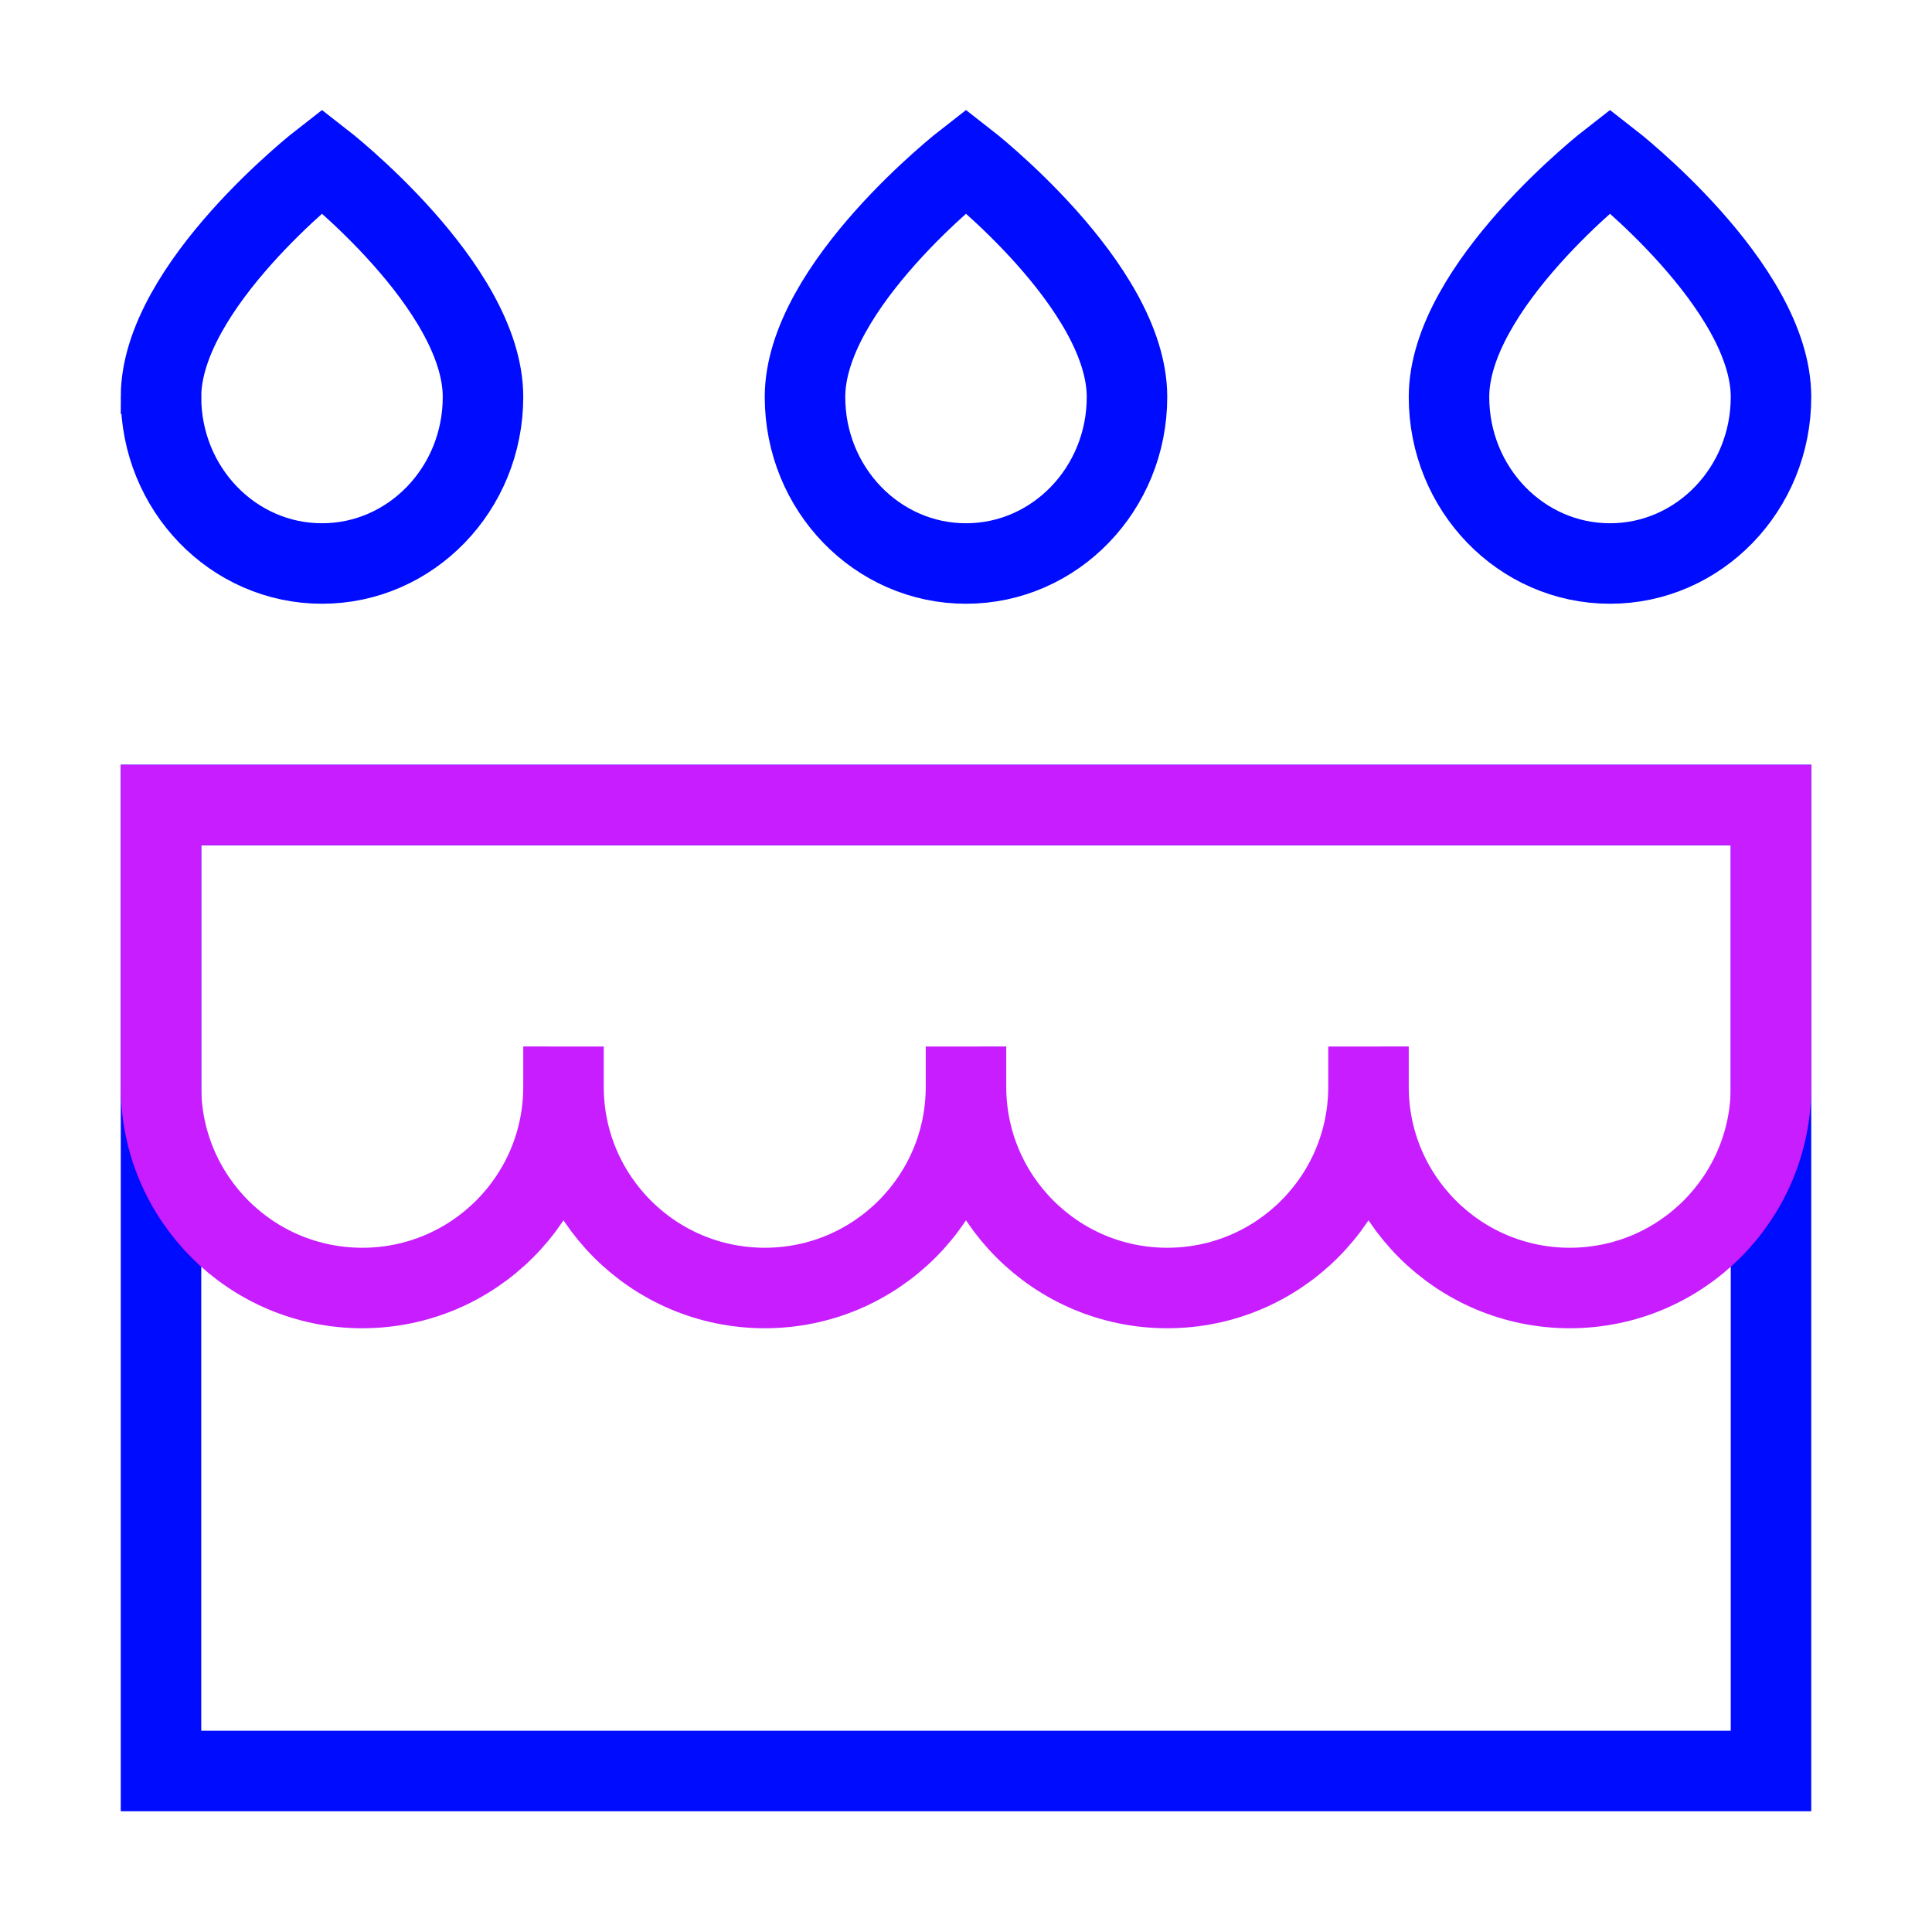 <svg xmlns="http://www.w3.org/2000/svg" fill="none" viewBox="0 0 24 24" id="Cake--Streamline-Sharp-Neon">
  <desc>
    Cake Streamline Icon: https://streamlinehq.com
  </desc>
  <g id="cake--candle-birthday-event-special-sweet-cake-bake">
    <path id="Rectangle 33" stroke="#000cfe" d="M2 10h20v12H2z" stroke-width="1"></path>
    <path id="Rectangle 2008" stroke="#000cfe" d="M2 4.931C2 3.552 4 2 4 2s2 1.552 2 2.931C6 6.074 5.105 7 4 7s-2 -0.926 -2 -2.069Z" stroke-width="1"></path>
    <path id="Rectangle 2009" stroke="#000cfe" d="M10 4.931C10 3.552 12 2 12 2s2 1.552 2 2.931C14 6.074 13.105 7 12 7s-2 -0.926 -2 -2.069Z" stroke-width="1"></path>
    <path id="Rectangle 2010" stroke="#000cfe" d="M18 4.931C18 3.552 20 2 20 2s2 1.552 2 2.931C22 6.074 21.105 7 20 7s-2 -0.926 -2 -2.069Z" stroke-width="1"></path>
    <path id="Vector" stroke="#c71dff" d="M12 13.5c0 1.381 -1.119 2.5 -2.5 2.5C8.119 16 7 14.881 7 13.5m5 0c0 1.381 1.119 2.5 2.5 2.5s2.5 -1.119 2.5 -2.5m-5 0V13m-5 0.5C7 14.881 5.881 16 4.5 16S2 14.881 2 13.5V10h20v3.5c0 1.381 -1.119 2.5 -2.5 2.5S17 14.881 17 13.5m-10 0V13m10 0.5V13" stroke-width="1"></path>
  </g>
</svg>